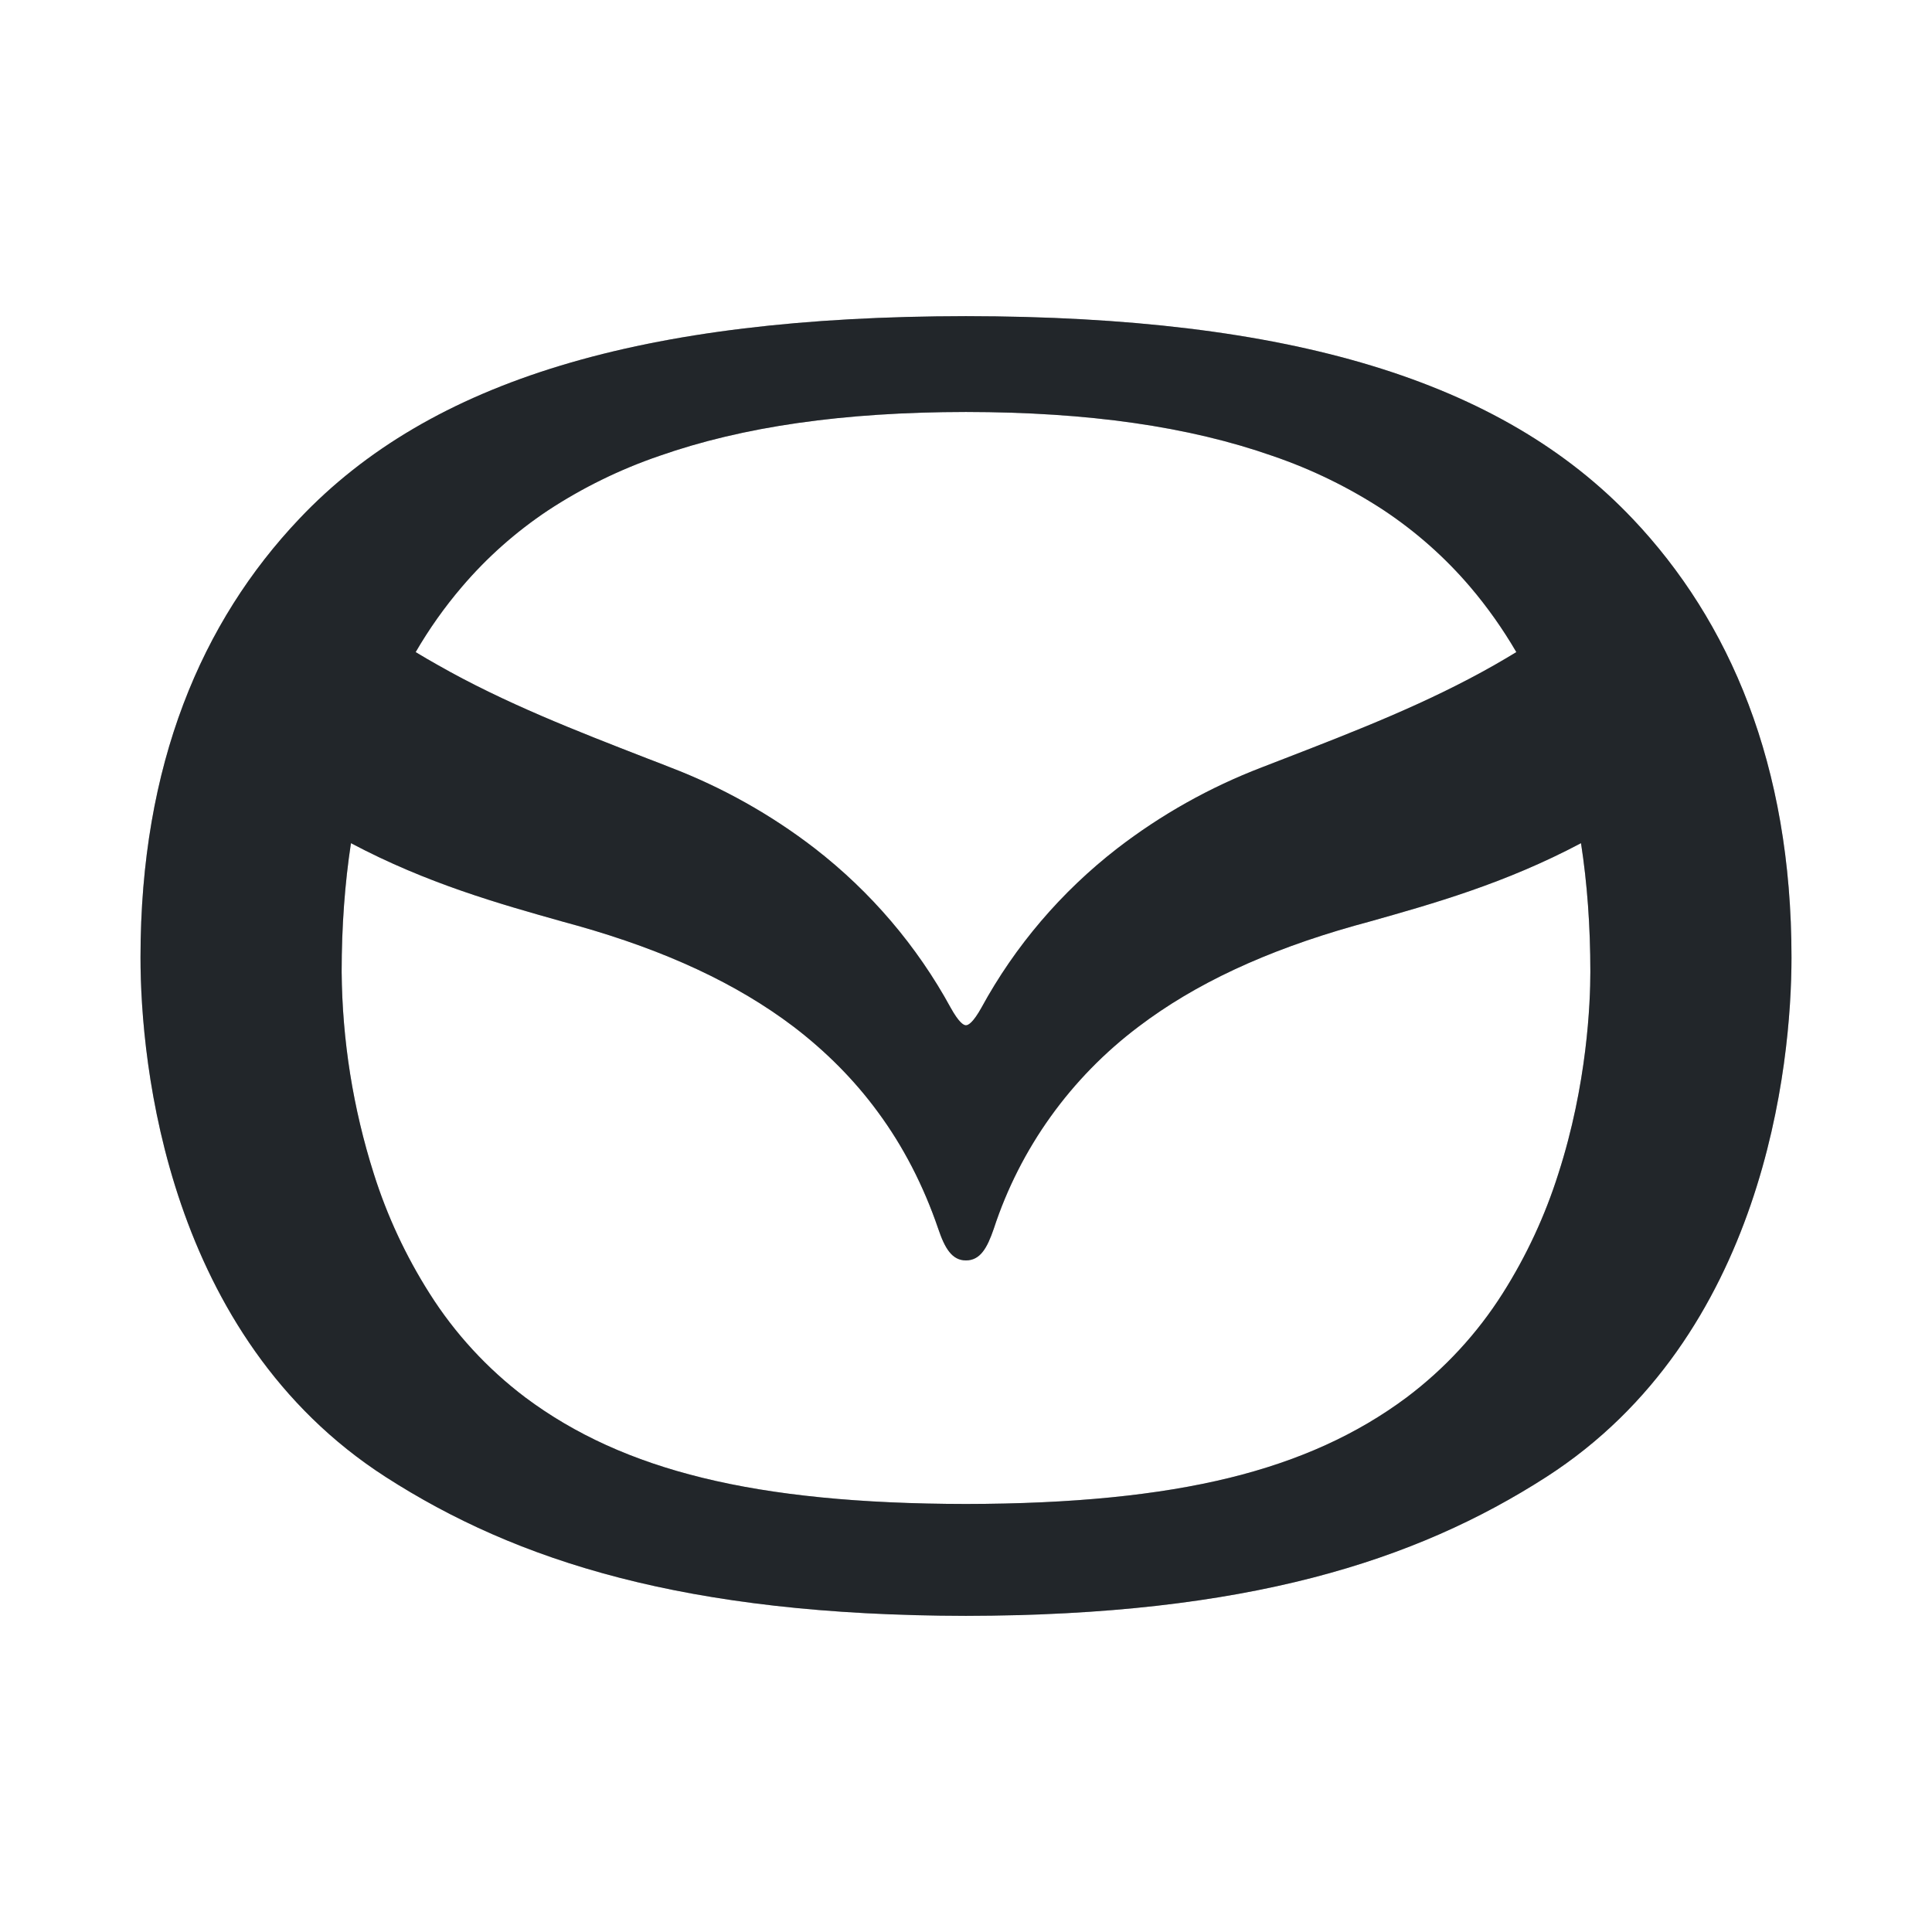 <svg xmlns="http://www.w3.org/2000/svg" width="55" height="55" viewBox="0 0 55 55" fill="none">
  <path d="M27.498 29.188C27.427 29.188 27.292 29.099 27.063 28.687C26.104 26.93 24.788 25.387 23.196 24.153C21.946 23.189 20.559 22.412 19.079 21.845C18.855 21.756 18.63 21.668 18.404 21.583C16.422 20.812 14.367 20.017 12.46 18.93C12.249 18.812 12.04 18.69 11.833 18.564C12.213 17.909 12.656 17.283 13.145 16.711C13.856 15.875 14.682 15.142 15.599 14.531C16.584 13.884 17.649 13.362 18.768 12.979C21.153 12.142 24.01 11.732 27.498 11.728C30.99 11.732 33.845 12.142 36.23 12.98C37.35 13.362 38.416 13.884 39.401 14.531C40.318 15.142 41.144 15.874 41.855 16.709C42.344 17.283 42.785 17.909 43.167 18.564C42.965 18.687 42.752 18.813 42.54 18.934C40.629 20.021 38.578 20.816 36.593 21.585L35.917 21.847C34.438 22.414 33.053 23.192 31.804 24.155C30.212 25.389 28.895 26.933 27.937 28.691C27.708 29.101 27.57 29.188 27.498 29.188ZM27.498 42.815C24.474 42.811 22.019 42.567 19.998 42.07C18.014 41.584 16.365 40.837 14.953 39.781C13.871 38.963 12.947 37.96 12.227 36.819C11.552 35.755 11.019 34.611 10.641 33.413C10.05 31.552 9.742 29.615 9.726 27.666C9.726 26.367 9.818 25.136 9.991 24.003C12.156 25.151 14.207 25.727 16.022 26.238L16.443 26.354C18.97 27.068 20.975 28.005 22.583 29.221C23.513 29.93 24.326 30.748 24.991 31.656C25.714 32.635 26.29 33.752 26.709 34.979C26.897 35.536 27.101 35.881 27.498 35.881C27.903 35.881 28.101 35.534 28.291 34.979C29.039 32.692 30.478 30.683 32.417 29.223C34.023 28.005 36.031 27.068 38.557 26.354L38.98 26.238C40.793 25.727 42.843 25.151 45.008 24.003C45.184 25.138 45.274 26.367 45.274 27.664C45.274 28.546 45.184 30.87 44.363 33.413C43.985 34.61 43.453 35.755 42.779 36.819C42.056 37.961 41.13 38.964 40.045 39.781C38.629 40.837 36.98 41.584 35.004 42.07C32.977 42.567 30.524 42.811 27.498 42.815ZM46.478 14.77C42.74 10.821 36.706 9.01 27.498 9C18.294 9.01 12.26 10.819 8.522 14.768C5.743 17.699 4 21.755 4 27.257C4 30.299 4.764 38.047 10.979 42.046C14.7 44.439 19.506 45.988 27.498 46C35.494 45.988 40.298 44.439 44.02 42.046C50.234 38.047 51 30.297 51 27.257C51 21.77 49.243 17.686 46.476 14.767L46.478 14.77Z" fill="#353B42"/>
  <path d="M27.498 29.188C27.427 29.188 27.292 29.099 27.063 28.687C26.104 26.93 24.788 25.387 23.196 24.153C21.946 23.189 20.559 22.412 19.079 21.845C18.855 21.756 18.63 21.668 18.404 21.583C16.422 20.812 14.367 20.017 12.46 18.93C12.249 18.812 12.04 18.69 11.833 18.564C12.213 17.909 12.656 17.283 13.145 16.711C13.856 15.875 14.682 15.142 15.599 14.531C16.584 13.884 17.649 13.362 18.768 12.979C21.153 12.142 24.01 11.732 27.498 11.728C30.99 11.732 33.845 12.142 36.23 12.98C37.35 13.362 38.416 13.884 39.401 14.531C40.318 15.142 41.144 15.874 41.855 16.709C42.344 17.283 42.785 17.909 43.167 18.564C42.965 18.687 42.752 18.813 42.54 18.934C40.629 20.021 38.578 20.816 36.593 21.585L35.917 21.847C34.438 22.414 33.053 23.192 31.804 24.155C30.212 25.389 28.895 26.933 27.937 28.691C27.708 29.101 27.57 29.188 27.498 29.188ZM27.498 42.815C24.474 42.811 22.019 42.567 19.998 42.07C18.014 41.584 16.365 40.837 14.953 39.781C13.871 38.963 12.947 37.96 12.227 36.819C11.552 35.755 11.019 34.611 10.641 33.413C10.05 31.552 9.742 29.615 9.726 27.666C9.726 26.367 9.818 25.136 9.991 24.003C12.156 25.151 14.207 25.727 16.022 26.238L16.443 26.354C18.97 27.068 20.975 28.005 22.583 29.221C23.513 29.93 24.326 30.748 24.991 31.656C25.714 32.635 26.29 33.752 26.709 34.979C26.897 35.536 27.101 35.881 27.498 35.881C27.903 35.881 28.101 35.534 28.291 34.979C29.039 32.692 30.478 30.683 32.417 29.223C34.023 28.005 36.031 27.068 38.557 26.354L38.98 26.238C40.793 25.727 42.843 25.151 45.008 24.003C45.184 25.138 45.274 26.367 45.274 27.664C45.274 28.546 45.184 30.87 44.363 33.413C43.985 34.61 43.453 35.755 42.779 36.819C42.056 37.961 41.13 38.964 40.045 39.781C38.629 40.837 36.98 41.584 35.004 42.07C32.977 42.567 30.524 42.811 27.498 42.815ZM46.478 14.77C42.74 10.821 36.706 9.01 27.498 9C18.294 9.01 12.26 10.819 8.522 14.768C5.743 17.699 4 21.755 4 27.257C4 30.299 4.764 38.047 10.979 42.046C14.7 44.439 19.506 45.988 27.498 46C35.494 45.988 40.298 44.439 44.02 42.046C50.234 38.047 51 30.297 51 27.257C51 21.77 49.243 17.686 46.476 14.767L46.478 14.77Z" fill="black" fill-opacity="0.2"/>
  <path d="M27.498 29.188C27.427 29.188 27.292 29.099 27.063 28.687C26.104 26.93 24.788 25.387 23.196 24.153C21.946 23.189 20.559 22.412 19.079 21.845C18.855 21.756 18.63 21.668 18.404 21.583C16.422 20.812 14.367 20.017 12.46 18.93C12.249 18.812 12.04 18.69 11.833 18.564C12.213 17.909 12.656 17.283 13.145 16.711C13.856 15.875 14.682 15.142 15.599 14.531C16.584 13.884 17.649 13.362 18.768 12.979C21.153 12.142 24.01 11.732 27.498 11.728C30.99 11.732 33.845 12.142 36.23 12.98C37.35 13.362 38.416 13.884 39.401 14.531C40.318 15.142 41.144 15.874 41.855 16.709C42.344 17.283 42.785 17.909 43.167 18.564C42.965 18.687 42.752 18.813 42.54 18.934C40.629 20.021 38.578 20.816 36.593 21.585L35.917 21.847C34.438 22.414 33.053 23.192 31.804 24.155C30.212 25.389 28.895 26.933 27.937 28.691C27.708 29.101 27.57 29.188 27.498 29.188ZM27.498 42.815C24.474 42.811 22.019 42.567 19.998 42.07C18.014 41.584 16.365 40.837 14.953 39.781C13.871 38.963 12.947 37.96 12.227 36.819C11.552 35.755 11.019 34.611 10.641 33.413C10.05 31.552 9.742 29.615 9.726 27.666C9.726 26.367 9.818 25.136 9.991 24.003C12.156 25.151 14.207 25.727 16.022 26.238L16.443 26.354C18.97 27.068 20.975 28.005 22.583 29.221C23.513 29.93 24.326 30.748 24.991 31.656C25.714 32.635 26.29 33.752 26.709 34.979C26.897 35.536 27.101 35.881 27.498 35.881C27.903 35.881 28.101 35.534 28.291 34.979C29.039 32.692 30.478 30.683 32.417 29.223C34.023 28.005 36.031 27.068 38.557 26.354L38.98 26.238C40.793 25.727 42.843 25.151 45.008 24.003C45.184 25.138 45.274 26.367 45.274 27.664C45.274 28.546 45.184 30.87 44.363 33.413C43.985 34.61 43.453 35.755 42.779 36.819C42.056 37.961 41.13 38.964 40.045 39.781C38.629 40.837 36.98 41.584 35.004 42.07C32.977 42.567 30.524 42.811 27.498 42.815ZM46.478 14.77C42.74 10.821 36.706 9.01 27.498 9C18.294 9.01 12.26 10.819 8.522 14.768C5.743 17.699 4 21.755 4 27.257C4 30.299 4.764 38.047 10.979 42.046C14.7 44.439 19.506 45.988 27.498 46C35.494 45.988 40.298 44.439 44.02 42.046C50.234 38.047 51 30.297 51 27.257C51 21.77 49.243 17.686 46.476 14.767L46.478 14.77Z" fill="black" fill-opacity="0.2"/>
</svg>